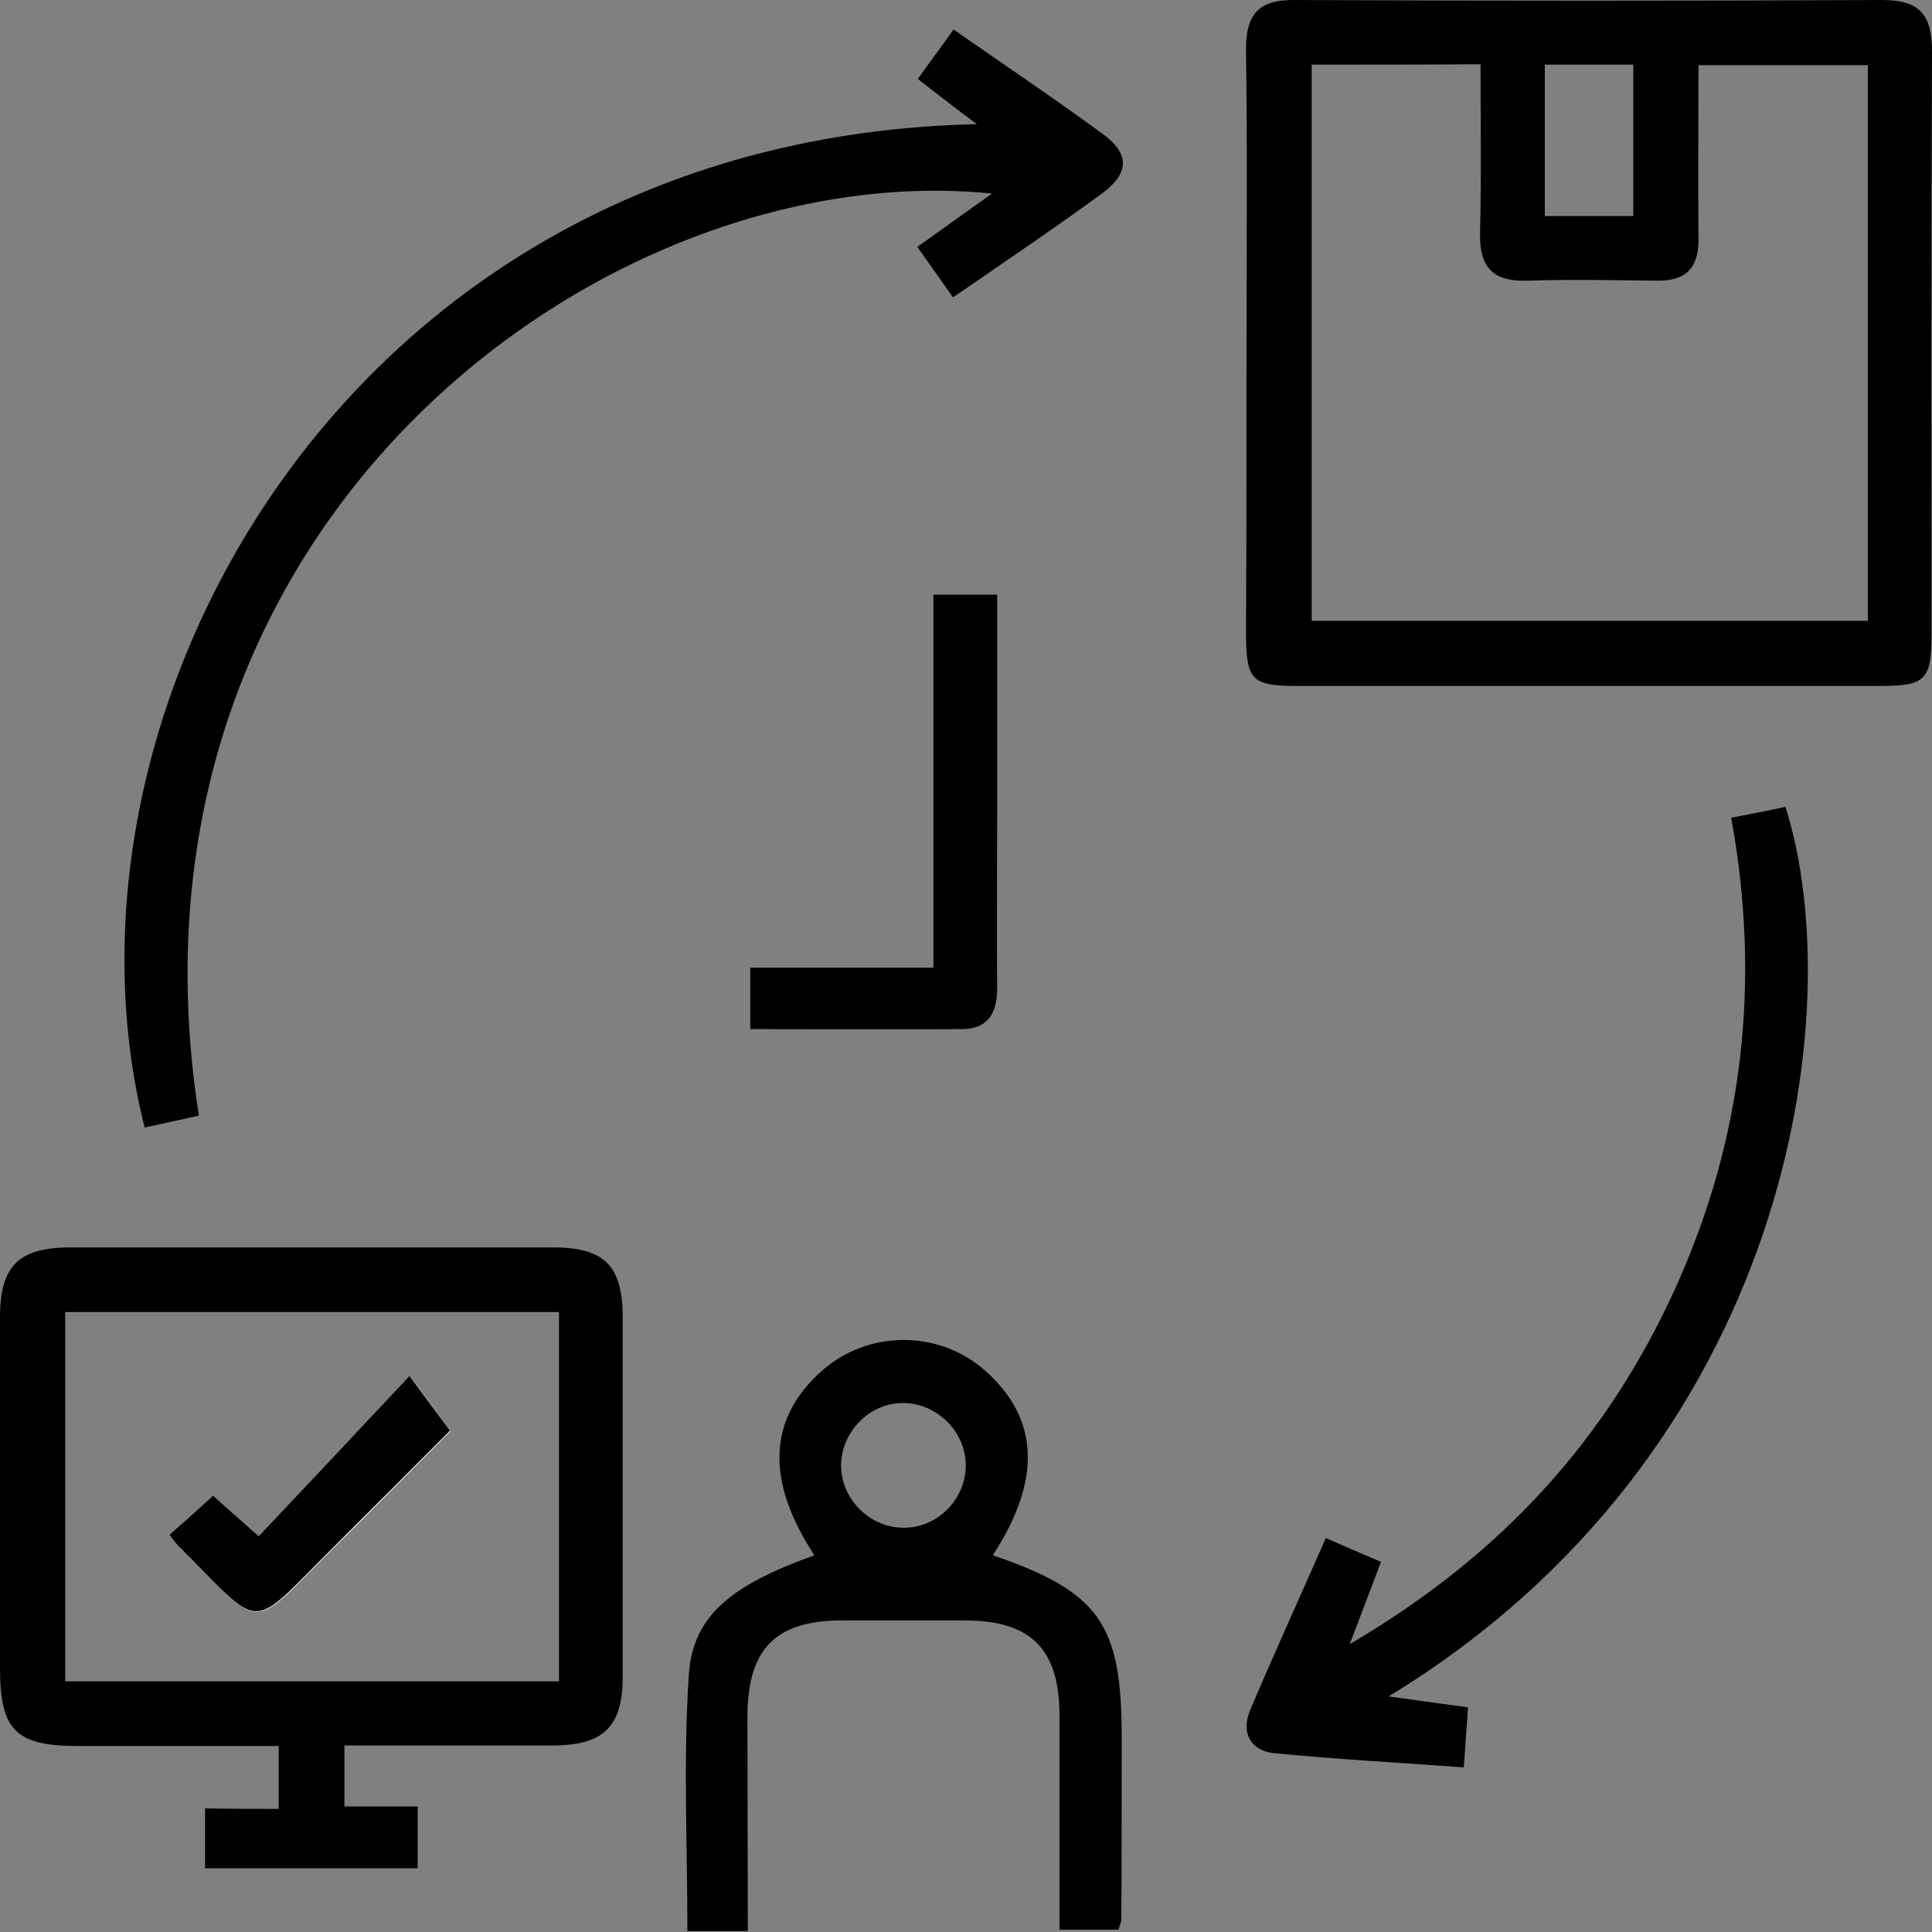 <svg width="15" height="15" viewBox="0 0 15 15" fill="none" xmlns="http://www.w3.org/2000/svg">
<rect x="0" y="0" width="15" height="15" fill="#808080" stroke="none"/>
<path d="M9.678 2.667C9.678 1.91 9.685 1.156 9.674 0.399C9.67 0.118 9.763 -0.004 10.054 8.13725e-05C11.576 0.007 13.098 0.007 14.616 8.13725e-05C14.908 8.13725e-05 15 0.118 15 0.399C14.993 1.91 14.996 3.42 14.996 4.931C14.996 5.282 14.948 5.326 14.586 5.326C13.087 5.326 11.584 5.326 10.084 5.326C9.715 5.326 9.674 5.286 9.674 4.902C9.678 4.159 9.678 3.413 9.678 2.667ZM10.184 0.502C10.184 1.961 10.184 3.395 10.184 4.82C11.639 4.82 13.076 4.82 14.502 4.82C14.502 3.369 14.502 1.939 14.502 0.506C14.058 0.506 13.63 0.506 13.187 0.506C13.187 0.968 13.183 1.411 13.187 1.851C13.19 2.08 13.091 2.183 12.862 2.179C12.529 2.176 12.197 2.168 11.864 2.179C11.587 2.19 11.484 2.072 11.491 1.803C11.502 1.374 11.495 0.942 11.495 0.499C11.044 0.502 10.623 0.502 10.184 0.502ZM11.994 0.502C11.994 0.905 11.994 1.289 11.994 1.677C12.237 1.677 12.459 1.677 12.681 1.677C12.681 1.271 12.681 0.883 12.681 0.502C12.441 0.502 12.223 0.502 11.994 0.502Z" fill="black"/>
<path d="M2.164 14.044C2.164 13.874 2.164 13.737 2.164 13.556C1.647 13.556 1.127 13.556 0.606 13.556C0.122 13.556 0 13.434 0 12.95C0 12.042 0 11.137 0 10.228C0 9.829 0.144 9.685 0.547 9.685C1.795 9.685 3.047 9.685 4.296 9.685C4.695 9.685 4.835 9.829 4.835 10.232C4.835 11.159 4.835 12.086 4.835 13.013C4.835 13.408 4.687 13.552 4.285 13.552C3.753 13.552 3.221 13.552 2.674 13.552C2.674 13.715 2.674 13.855 2.674 14.025C2.852 14.025 3.04 14.025 3.243 14.025C3.243 14.202 3.243 14.347 3.243 14.505C2.696 14.505 2.157 14.505 1.592 14.505C1.592 14.361 1.592 14.217 1.592 14.04C1.78 14.044 1.965 14.044 2.164 14.044ZM4.34 10.187C3.044 10.187 1.769 10.187 0.506 10.187C0.506 11.159 0.506 12.112 0.506 13.054C1.795 13.054 3.062 13.054 4.34 13.054C4.34 12.097 4.34 11.155 4.34 10.187Z" fill="black"/>
<path d="M1.123 8.754C0.303 5.496 2.73 1.071 7.584 0.964C7.41 0.835 7.284 0.735 7.126 0.613C7.214 0.488 7.307 0.366 7.403 0.229C7.801 0.506 8.186 0.765 8.559 1.038C8.773 1.193 8.769 1.344 8.559 1.5C8.186 1.773 7.801 2.032 7.399 2.309C7.31 2.183 7.225 2.061 7.122 1.917C7.318 1.777 7.499 1.647 7.702 1.503C4.725 1.2 0.82 4.033 1.544 8.662C1.408 8.691 1.264 8.724 1.123 8.754Z" fill="black"/>
<path d="M5.806 14.993C5.636 14.993 5.5 14.993 5.337 14.993C5.337 14.328 5.304 13.663 5.348 13.005C5.378 12.544 5.677 12.307 6.323 12.075C5.943 11.498 5.961 11.015 6.382 10.642C6.741 10.324 7.291 10.324 7.649 10.642C8.07 11.015 8.089 11.491 7.708 12.075C8.536 12.359 8.709 12.607 8.709 13.486C8.709 13.959 8.709 14.431 8.706 14.904C8.706 14.922 8.695 14.941 8.684 14.982C8.547 14.982 8.403 14.982 8.226 14.982C8.226 14.424 8.226 13.873 8.226 13.323C8.226 12.806 8.008 12.584 7.498 12.581C7.177 12.581 6.855 12.581 6.53 12.581C6.02 12.584 5.806 12.802 5.803 13.323C5.803 13.881 5.806 14.431 5.806 14.993ZM7.498 11.366C7.491 11.107 7.269 10.893 7.01 10.893C6.752 10.893 6.534 11.114 6.53 11.373C6.527 11.643 6.763 11.872 7.033 11.861C7.295 11.853 7.505 11.624 7.498 11.366Z" fill="black"/>
<path d="M10.294 11.941C10.445 12.008 10.571 12.063 10.722 12.126C10.649 12.318 10.582 12.499 10.479 12.765C11.664 12.071 12.48 11.166 13.009 9.998C13.533 8.839 13.674 7.627 13.441 6.349C13.592 6.32 13.729 6.294 13.862 6.264C14.364 7.838 13.91 11.265 10.781 13.171C11.003 13.201 11.191 13.227 11.398 13.256C11.387 13.415 11.376 13.552 11.365 13.722C10.863 13.685 10.371 13.659 9.888 13.611C9.707 13.592 9.633 13.448 9.707 13.275C9.895 12.832 10.094 12.396 10.294 11.941Z" fill="black"/>
<path d="M7.247 4.617C7.435 4.617 7.572 4.617 7.742 4.617C7.742 5.201 7.742 5.77 7.742 6.342C7.742 6.785 7.738 7.229 7.742 7.672C7.742 7.86 7.675 7.99 7.468 7.99C6.925 7.993 6.386 7.99 5.825 7.99C5.825 7.823 5.825 7.679 5.825 7.513C6.294 7.513 6.756 7.513 7.247 7.513C7.247 6.542 7.247 5.592 7.247 4.617Z" fill="black"/>
<path d="M1.315 11.916C1.359 11.968 1.374 11.994 1.396 12.016C2.057 12.673 1.924 12.681 2.582 12.027C2.9 11.713 3.213 11.395 3.498 11.111C3.387 10.959 3.306 10.849 3.184 10.686C2.77 11.126 2.393 11.524 2.013 11.931C1.869 11.805 1.762 11.706 1.658 11.617C1.537 11.72 1.433 11.813 1.315 11.916Z" fill="white"/>
<path d="M1.315 11.916C1.433 11.813 1.537 11.72 1.655 11.613C1.758 11.706 1.869 11.802 2.009 11.927C2.39 11.525 2.767 11.122 3.18 10.683C3.298 10.845 3.383 10.956 3.494 11.107C3.21 11.392 2.896 11.706 2.578 12.023C1.921 12.677 2.054 12.67 1.393 12.012C1.374 11.994 1.356 11.968 1.315 11.916Z" fill="black"/>
</svg>
